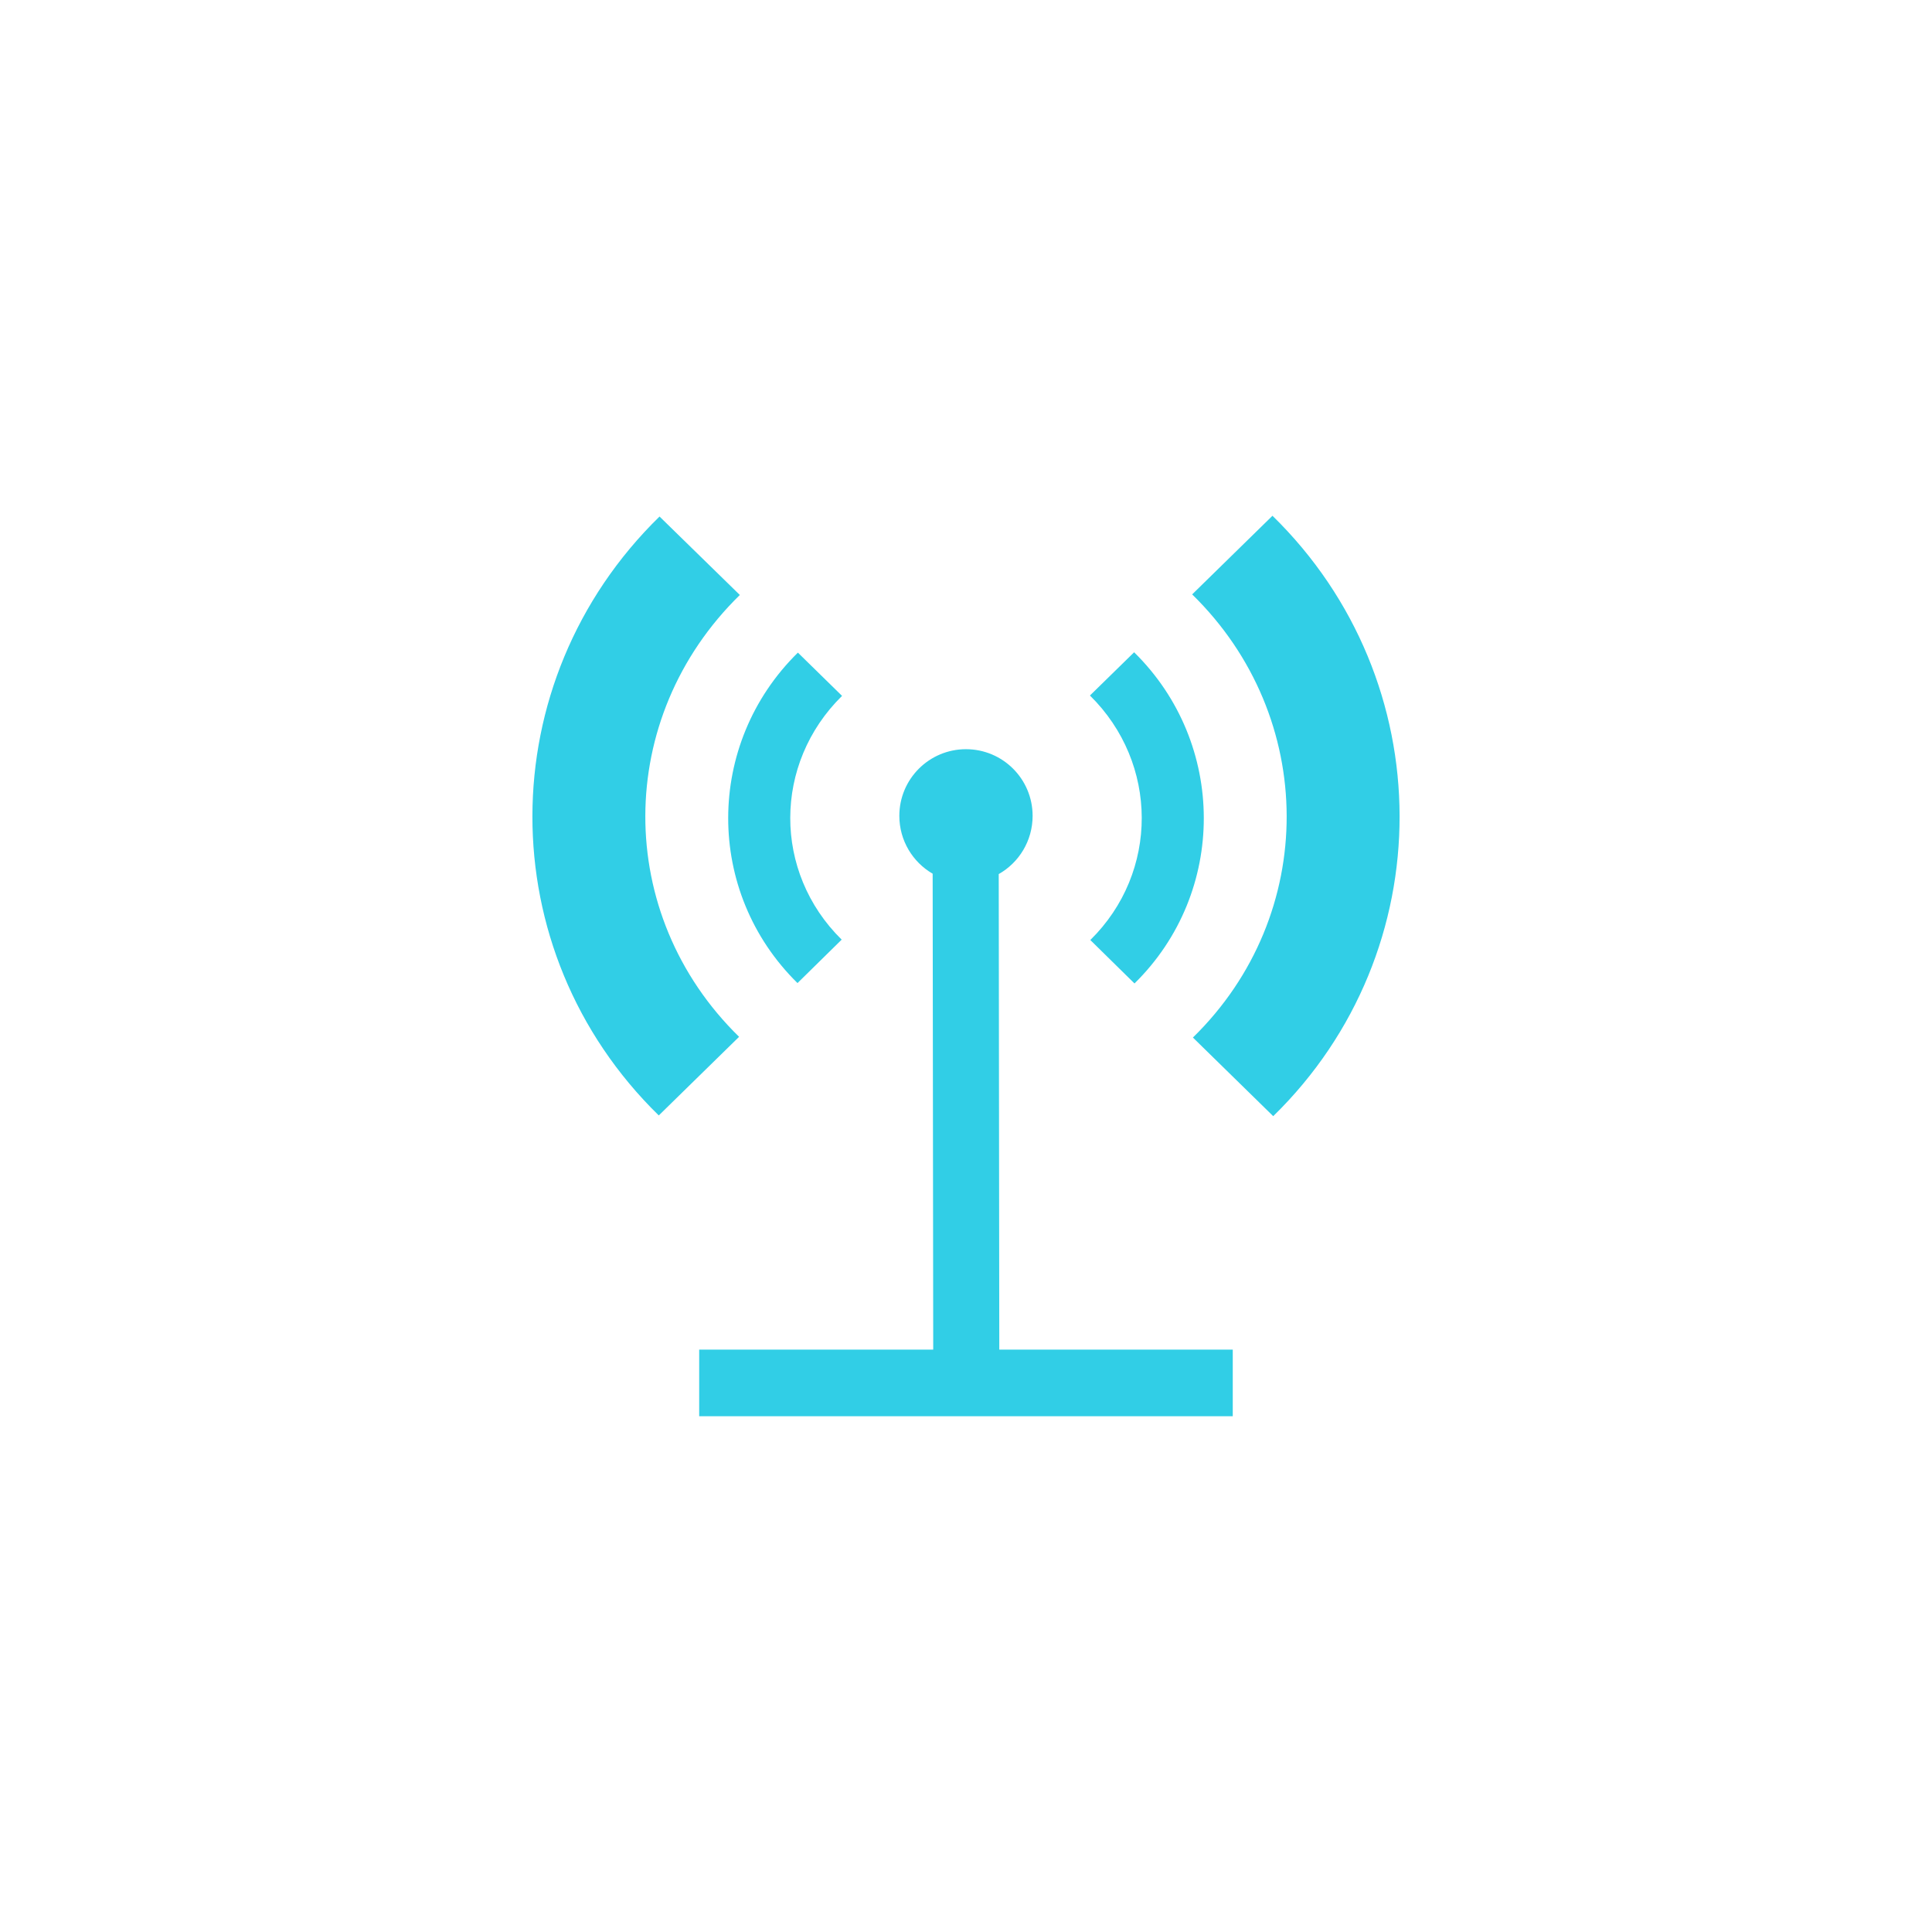 <?xml version="1.0" encoding="UTF-8" standalone="no"?>
<svg
   xmlns:dc="http://purl.org/dc/elements/1.1/"
   xmlns:cc="http://creativecommons.org/ns#"
   xmlns:rdf="http://www.w3.org/1999/02/22-rdf-syntax-ns#"
   xmlns:svg="http://www.w3.org/2000/svg"
   xmlns="http://www.w3.org/2000/svg"
   xmlns:sodipodi="http://sodipodi.sourceforge.net/DTD/sodipodi-0.dtd"
   xmlns:inkscape="http://www.inkscape.org/namespaces/inkscape"
   height="512"
   viewBox="0 0 512 512"
   width="512"
   version="1.1"
   id="svg2"
   inkscape:version="0.91 r"
   sodipodi:docname="wicd.svg">
  <defs
     id="defs16" />
  <sodipodi:namedview
     pagecolor="#ffffff"
     bordercolor="#666666"
     borderopacity="1"
     objecttolerance="10"
     gridtolerance="10"
     guidetolerance="10"
     inkscape:pageopacity="0"
     inkscape:pageshadow="2"
     inkscape:window-width="647"
     inkscape:window-height="480"
     id="namedview14"
     showgrid="false"
     inkscape:zoom="0.4609375"
     inkscape:cx="263.59322"
     inkscape:cy="256"
     inkscape:window-x="0"
     inkscape:window-y="0"
     inkscape:window-maximized="0"
     inkscape:current-layer="svg2" />
  <path
     id="path66"
     fill="#31CEE6"
     d="m337.22 136.68-21.285 20.838c33.24 32.476 33.483 84.92 0.198 117.44l21.285 20.838c44.812-43.783 44.553-115.39-0.198-159.11m-162.44 0.198c-44.812 43.784-44.95 114.99-0.198 158.72l21.285-20.838c-33.24-32.476-33.09-84.57 0.198-117.09l-21.28-20.79m125.77 35.971-11.709 11.461c18.225 17.916 18.349 46.856 0.099 64.797l11.709 11.511c24.57-24.15 24.438-63.65-0.099-87.77m-89.11 0.099c-24.57 24.15-24.636 63.45-0.099 87.57l11.709-11.511c-18.225-17.916-18.15-46.658 0.099-64.6l-11.71-11.47m44.554 25.601c-9.764 0-17.663 7.899-17.663 17.663 0 6.544 3.547 12.274 8.831 15.331l0.149 126.12h-62.02v17.663h141.4v-17.663h-61.87l-0.149-126.02c5.371-3.034 8.98-8.822 8.98-15.43 0-9.764-7.899-17.663-17.663-17.663"
     color="#000000" />
</svg>
